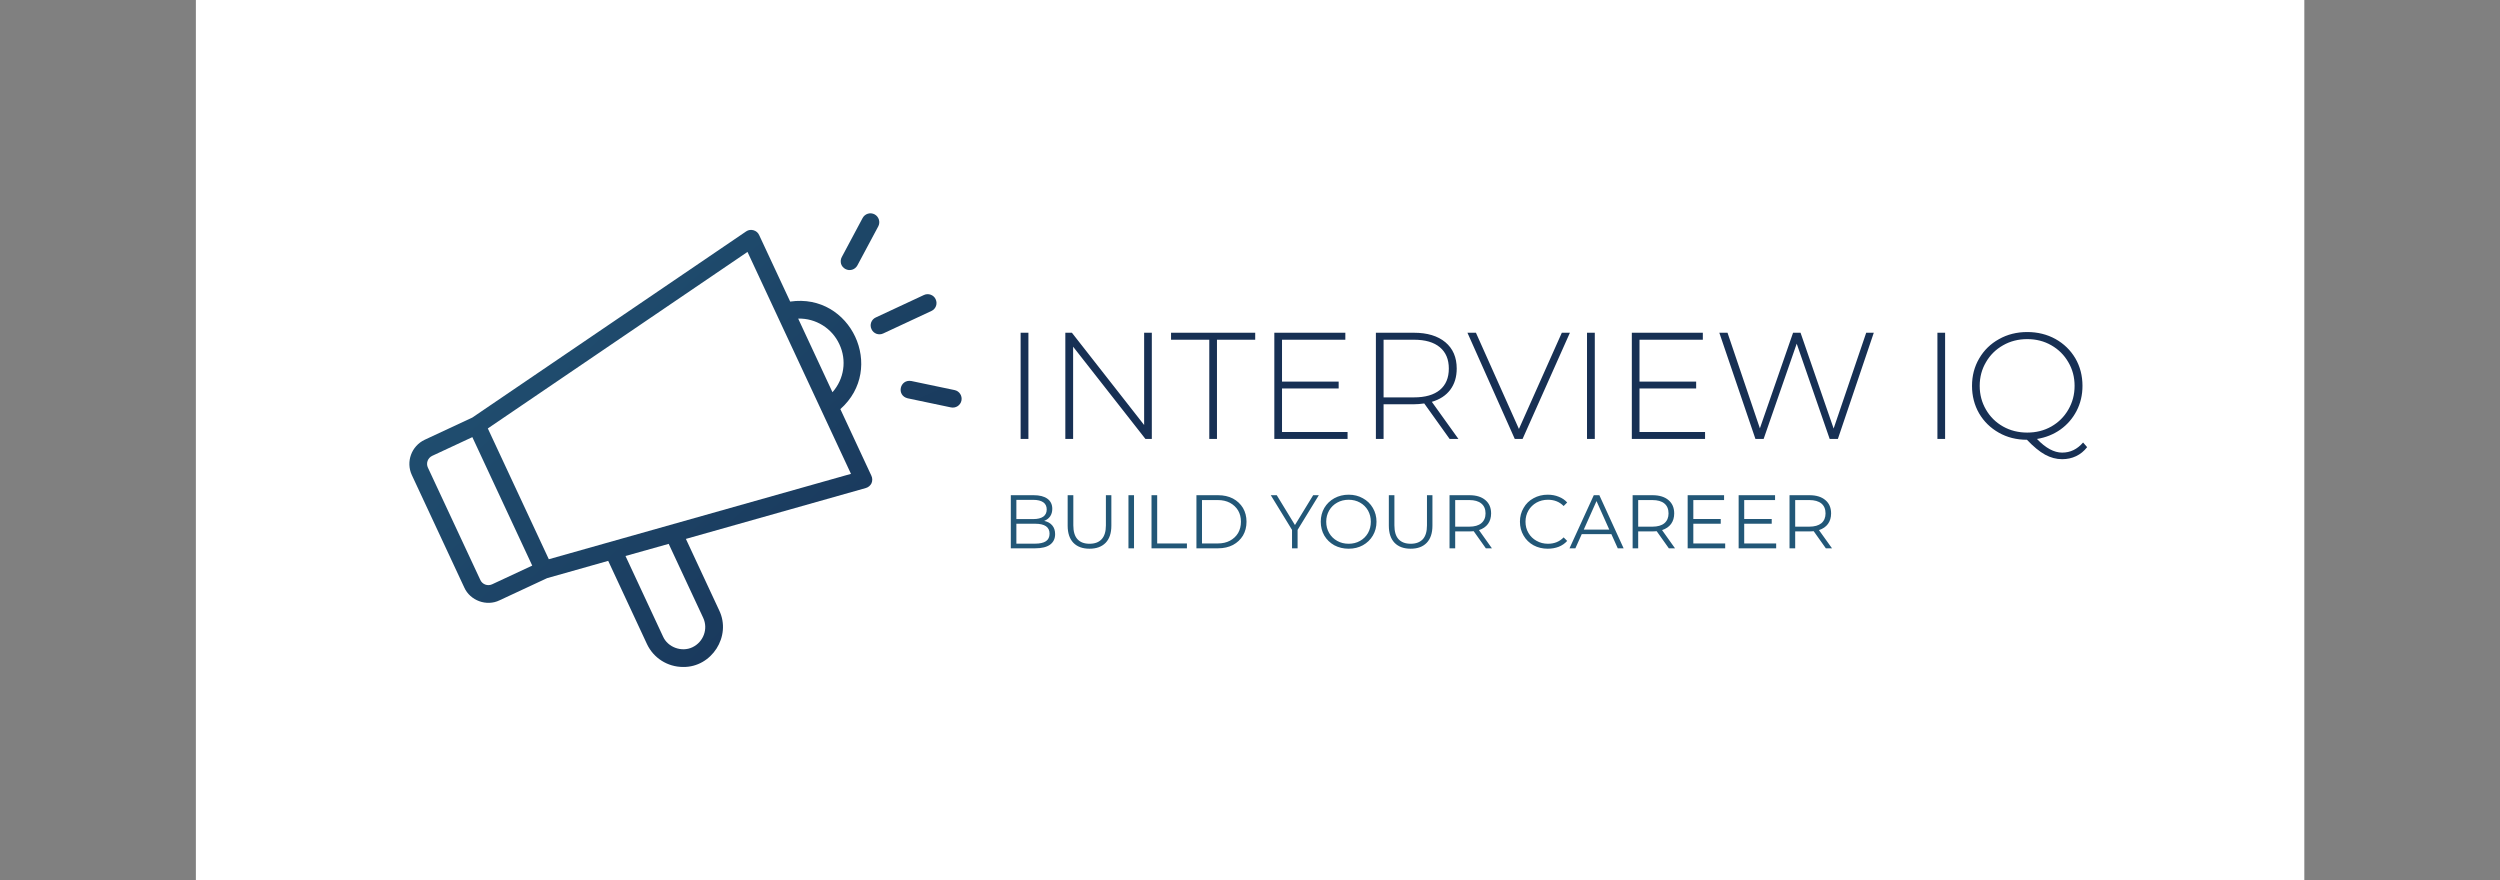 <svg xmlns="http://www.w3.org/2000/svg" version="1.1" xmlns:xlink="http://www.w3.org/1999/xlink" xmlns:svgjs="http://svgjs.dev/svgjs" viewBox="0 0 18.733 6.595"><rect x="0" y="0" width="18.733" height="6.595" fill="#808080" stroke="none"/><g transform="matrix(0.758,0,0,0.758,7.509,2.488)"><rect width="20.843" height="20.843" x="-7.97" y="-9.353" fill="#ffffff"></rect><g transform="matrix(1,0,0,1,0,0)" clip-path="url(#SvgjsClipPath17515)"><g clip-path="url(#SvgjsClipPath17510d55454a2-e44d-4929-adea-a35f805bc1e3)"><path d=" M -1.599 0.762 C -1.146 0.36 -1.495 -0.389 -2.095 -0.301 L -2.402 -0.959 C -2.423 -1.007 -2.487 -1.025 -2.53 -0.995 L -5.238 0.846 L -5.708 1.065 C -5.839 1.127 -5.896 1.283 -5.835 1.414 L -5.317 2.525 C -5.259 2.655 -5.096 2.715 -4.968 2.652 L -4.498 2.433 L -3.894 2.262 L -3.511 3.084 C -3.446 3.223 -3.307 3.311 -3.153 3.311 C -2.871 3.315 -2.673 3.007 -2.797 2.751 L -3.126 2.045 L -1.347 1.542 C -1.323 1.535 -1.302 1.518 -1.291 1.495 C -1.281 1.471 -1.281 1.444 -1.292 1.421 Z M -3.061 3.116 C -3.167 3.167 -3.305 3.117 -3.352 3.01 L -3.723 2.214 L -3.296 2.094 L -2.955 2.825 C -2.904 2.934 -2.952 3.064 -3.061 3.116 Z M -1.609 0.12 C -1.534 0.278 -1.561 0.464 -1.677 0.595 L -2.016 -0.133 C -1.842 -0.137 -1.682 -0.038 -1.609 0.12 Z M -5.042 2.494 C -5.086 2.514 -5.138 2.495 -5.158 2.451 L -5.676 1.341 C -5.697 1.297 -5.678 1.245 -5.634 1.224 L -5.237 1.039 C -5.222 1.07 -4.681 2.232 -4.645 2.309 Z M -4.481 2.246 C -4.631 1.924 -4.934 1.276 -5.084 0.953 L -2.517 -0.792 C -2.219 -0.153 -1.792 0.763 -1.494 1.402 Z" fill="url(#gradient-fe43ab70-76c8-4ea7-a285-28492401c29a_0)" transform="matrix(1,0,0,1,0,0)" fill-rule="nonzero"></path></g><g clip-path="url(#SvgjsClipPath17510d55454a2-e44d-4929-adea-a35f805bc1e3)"><path d=" M -0.657 -0.324 C -0.666 -0.345 -0.684 -0.361 -0.706 -0.369 C -0.728 -0.377 -0.752 -0.376 -0.773 -0.366 L -1.249 -0.144 C -1.293 -0.124 -1.312 -0.072 -1.291 -0.028 C -1.271 0.016 -1.219 0.035 -1.175 0.014 L -0.699 -0.208 C -0.655 -0.228 -0.636 -0.28 -0.657 -0.324 Z" fill="url(#gradient-fe43ab70-76c8-4ea7-a285-28492401c29a_1)" transform="matrix(1,0,0,1,0,0)" fill-rule="nonzero"></path></g><g clip-path="url(#SvgjsClipPath17510d55454a2-e44d-4929-adea-a35f805bc1e3)"><path d=" M -1.549 -0.623 C -1.507 -0.6 -1.454 -0.616 -1.431 -0.658 L -1.224 -1.045 C -1.202 -1.087 -1.218 -1.14 -1.26 -1.163 C -1.303 -1.186 -1.356 -1.17 -1.379 -1.127 L -1.585 -0.741 C -1.596 -0.721 -1.598 -0.697 -1.592 -0.674 C -1.585 -0.652 -1.57 -0.634 -1.549 -0.623 Z" fill="url(#gradient-fe43ab70-76c8-4ea7-a285-28492401c29a_2)" transform="matrix(1,0,0,1,0,0)" fill-rule="nonzero"></path></g><g clip-path="url(#SvgjsClipPath17510d55454a2-e44d-4929-adea-a35f805bc1e3)"><path d=" M -0.469 0.574 L -0.898 0.484 C -1.012 0.465 -1.047 0.627 -0.934 0.655 L -0.506 0.745 C -0.458 0.755 -0.412 0.725 -0.402 0.678 C -0.392 0.631 -0.422 0.584 -0.469 0.574 Z" fill="url(#gradient-fe43ab70-76c8-4ea7-a285-28492401c29a_3)" transform="matrix(1,0,0,1,0,0)" fill-rule="nonzero"></path></g></g><g><path d=" M 0.183 0.007 L 0.26 0.007 L 0.26 1.057 L 0.183 1.057 L 0.183 0.007 M 1.48 0.007 L 1.48 1.057 L 1.417 1.057 L 0.702 0.145 L 0.702 1.057 L 0.625 1.057 L 0.625 0.007 L 0.69 0.007 L 1.404 0.919 L 1.404 0.007 L 1.48 0.007 M 2.048 0.076 L 1.67 0.076 L 1.67 0.007 L 2.502 0.007 L 2.502 0.076 L 2.124 0.076 L 2.124 1.057 L 2.048 1.057 L 2.048 0.076 M 3.415 0.988 L 3.415 1.057 L 2.691 1.057 L 2.691 0.007 L 3.393 0.007 L 3.393 0.076 L 2.767 0.076 L 2.767 0.49 L 3.327 0.49 L 3.327 0.558 L 2.767 0.558 L 2.767 0.988 L 3.415 0.988 M 4.424 1.057 L 4.173 0.706 Q 4.118 0.714 4.071 0.714 L 3.771 0.714 L 3.771 1.057 L 3.695 1.057 L 3.695 0.007 L 4.071 0.007 Q 4.269 0.007 4.382 0.101 Q 4.494 0.195 4.494 0.361 Q 4.494 0.486 4.43 0.571 Q 4.367 0.655 4.248 0.69 L 4.511 1.057 L 4.424 1.057 M 4.071 0.646 Q 4.239 0.646 4.328 0.572 Q 4.416 0.498 4.416 0.361 Q 4.416 0.225 4.328 0.151 Q 4.239 0.076 4.071 0.076 L 3.771 0.076 L 3.771 0.646 L 4.071 0.646 M 5.613 0.007 L 5.145 1.057 L 5.068 1.057 L 4.6 0.007 L 4.684 0.007 L 5.109 0.958 L 5.533 0.007 L 5.613 0.007 M 5.782 0.007 L 5.859 0.007 L 5.859 1.057 L 5.782 1.057 L 5.782 0.007 M 6.949 0.988 L 6.949 1.057 L 6.225 1.057 L 6.225 0.007 L 6.927 0.007 L 6.927 0.076 L 6.301 0.076 L 6.301 0.49 L 6.861 0.49 L 6.861 0.558 L 6.301 0.558 L 6.301 0.988 L 6.949 0.988 M 8.617 0.007 L 8.262 1.057 L 8.181 1.057 L 7.855 0.115 L 7.528 1.057 L 7.447 1.057 L 7.09 0.007 L 7.171 0.007 L 7.491 0.952 L 7.819 0.007 L 7.893 0.007 L 8.22 0.954 L 8.542 0.007 L 8.617 0.007 M 9.246 0.007 L 9.322 0.007 L 9.322 1.057 L 9.246 1.057 L 9.246 0.007 M 10.726 1.138 Q 10.68 1.197 10.617 1.227 Q 10.554 1.257 10.479 1.257 Q 10.392 1.257 10.31 1.212 Q 10.228 1.167 10.131 1.065 Q 9.976 1.065 9.853 0.995 Q 9.729 0.925 9.658 0.804 Q 9.588 0.682 9.588 0.532 Q 9.588 0.382 9.659 0.261 Q 9.73 0.139 9.855 0.07 Q 9.979 -2.220446049250313e-16 10.134 -2.220446049250313e-16 Q 10.288 -2.220446049250313e-16 10.413 0.069 Q 10.537 0.138 10.609 0.259 Q 10.68 0.381 10.68 0.532 Q 10.68 0.667 10.622 0.779 Q 10.564 0.891 10.462 0.964 Q 10.36 1.036 10.23 1.057 Q 10.359 1.192 10.479 1.192 Q 10.6 1.192 10.686 1.092 L 10.726 1.138 M 9.726 0.767 Q 9.787 0.873 9.895 0.934 Q 10.002 0.994 10.134 0.994 Q 10.266 0.994 10.372 0.934 Q 10.479 0.873 10.54 0.767 Q 10.602 0.661 10.602 0.532 Q 10.602 0.403 10.54 0.298 Q 10.479 0.192 10.372 0.131 Q 10.266 0.07 10.134 0.07 Q 10.002 0.07 9.895 0.131 Q 9.787 0.192 9.726 0.298 Q 9.664 0.403 9.664 0.532 Q 9.664 0.661 9.726 0.767" fill="#173054" fill-rule="nonzero"></path></g><g><path d=" M 0.496 1.912 Q 0.524 1.945 0.524 1.998 Q 0.524 2.065 0.474 2.102 Q 0.424 2.138 0.327 2.138 L 0.086 2.138 L 0.086 1.613 L 0.312 1.613 Q 0.4 1.613 0.448 1.648 Q 0.496 1.683 0.496 1.748 Q 0.496 1.791 0.475 1.822 Q 0.454 1.852 0.416 1.867 Q 0.468 1.878 0.496 1.912 M 0.141 1.659 L 0.141 1.849 L 0.308 1.849 Q 0.372 1.849 0.407 1.825 Q 0.441 1.8 0.441 1.754 Q 0.441 1.707 0.407 1.683 Q 0.372 1.659 0.308 1.659 L 0.141 1.659 M 0.433 2.068 Q 0.469 2.044 0.469 1.993 Q 0.469 1.895 0.326 1.895 L 0.141 1.895 L 0.141 2.092 L 0.326 2.092 Q 0.397 2.092 0.433 2.068 M 0.705 2.084 Q 0.648 2.025 0.648 1.914 L 0.648 1.613 L 0.704 1.613 L 0.704 1.911 Q 0.704 2.003 0.745 2.048 Q 0.786 2.093 0.864 2.093 Q 0.943 2.093 0.984 2.048 Q 1.026 2.003 1.026 1.911 L 1.026 1.613 L 1.08 1.613 L 1.08 1.914 Q 1.08 2.025 1.023 2.084 Q 0.966 2.142 0.864 2.142 Q 0.762 2.142 0.705 2.084 M 1.249 1.613 L 1.304 1.613 L 1.304 2.138 L 1.249 2.138 L 1.249 1.613 M 1.477 1.613 L 1.533 1.613 L 1.533 2.09 L 1.827 2.09 L 1.827 2.138 L 1.477 2.138 L 1.477 1.613 M 1.921 1.613 L 2.135 1.613 Q 2.218 1.613 2.282 1.646 Q 2.345 1.68 2.381 1.739 Q 2.416 1.799 2.416 1.875 Q 2.416 1.952 2.381 2.012 Q 2.345 2.071 2.282 2.105 Q 2.218 2.138 2.135 2.138 L 1.921 2.138 L 1.921 1.613 M 2.132 2.09 Q 2.201 2.09 2.252 2.063 Q 2.304 2.035 2.333 1.987 Q 2.361 1.938 2.361 1.875 Q 2.361 1.812 2.333 1.764 Q 2.304 1.716 2.252 1.688 Q 2.201 1.661 2.132 1.661 L 1.976 1.661 L 1.976 2.09 L 2.132 2.09 M 2.921 1.956 L 2.921 2.138 L 2.866 2.138 L 2.866 1.956 L 2.656 1.613 L 2.715 1.613 L 2.895 1.908 L 3.075 1.613 L 3.131 1.613 L 2.921 1.956 M 3.284 2.108 Q 3.221 2.073 3.185 2.012 Q 3.15 1.951 3.15 1.875 Q 3.15 1.8 3.185 1.739 Q 3.221 1.678 3.284 1.643 Q 3.348 1.608 3.426 1.608 Q 3.504 1.608 3.566 1.643 Q 3.629 1.677 3.665 1.739 Q 3.701 1.8 3.701 1.875 Q 3.701 1.951 3.665 2.012 Q 3.629 2.073 3.566 2.108 Q 3.504 2.142 3.426 2.142 Q 3.348 2.142 3.284 2.108 M 3.538 2.065 Q 3.588 2.037 3.617 1.987 Q 3.645 1.937 3.645 1.875 Q 3.645 1.814 3.617 1.764 Q 3.588 1.714 3.538 1.686 Q 3.488 1.658 3.426 1.658 Q 3.363 1.658 3.313 1.686 Q 3.262 1.714 3.233 1.764 Q 3.204 1.814 3.204 1.875 Q 3.204 1.937 3.233 1.987 Q 3.262 2.037 3.313 2.065 Q 3.363 2.093 3.426 2.093 Q 3.488 2.093 3.538 2.065 M 3.88 2.084 Q 3.823 2.025 3.823 1.914 L 3.823 1.613 L 3.878 1.613 L 3.878 1.911 Q 3.878 2.003 3.919 2.048 Q 3.961 2.093 4.039 2.093 Q 4.117 2.093 4.159 2.048 Q 4.2 2.003 4.2 1.911 L 4.2 1.613 L 4.254 1.613 L 4.254 1.914 Q 4.254 2.025 4.197 2.084 Q 4.141 2.142 4.039 2.142 Q 3.937 2.142 3.88 2.084 M 4.782 2.138 L 4.662 1.969 Q 4.641 1.971 4.62 1.971 L 4.479 1.971 L 4.479 2.138 L 4.423 2.138 L 4.423 1.613 L 4.62 1.613 Q 4.72 1.613 4.777 1.661 Q 4.834 1.709 4.834 1.793 Q 4.834 1.854 4.803 1.897 Q 4.772 1.939 4.714 1.958 L 4.842 2.138 L 4.782 2.138 M 4.737 1.89 Q 4.779 1.855 4.779 1.793 Q 4.779 1.729 4.737 1.695 Q 4.696 1.661 4.618 1.661 L 4.479 1.661 L 4.479 1.924 L 4.618 1.924 Q 4.696 1.924 4.737 1.89 M 5.253 2.108 Q 5.19 2.073 5.155 2.012 Q 5.119 1.951 5.119 1.875 Q 5.119 1.8 5.155 1.739 Q 5.19 1.677 5.253 1.643 Q 5.316 1.608 5.394 1.608 Q 5.453 1.608 5.502 1.628 Q 5.552 1.647 5.586 1.685 L 5.551 1.72 Q 5.49 1.658 5.396 1.658 Q 5.334 1.658 5.283 1.686 Q 5.232 1.715 5.203 1.764 Q 5.174 1.814 5.174 1.875 Q 5.174 1.937 5.203 1.986 Q 5.232 2.036 5.283 2.064 Q 5.334 2.093 5.396 2.093 Q 5.49 2.093 5.551 2.03 L 5.586 2.065 Q 5.552 2.103 5.502 2.123 Q 5.452 2.142 5.394 2.142 Q 5.316 2.142 5.253 2.108 M 6.023 1.998 L 5.73 1.998 L 5.667 2.138 L 5.609 2.138 L 5.849 1.613 L 5.904 1.613 L 6.144 2.138 L 6.086 2.138 L 6.023 1.998 M 6.002 1.953 L 5.876 1.671 L 5.75 1.953 L 6.002 1.953 M 6.591 2.138 L 6.471 1.969 Q 6.451 1.971 6.429 1.971 L 6.288 1.971 L 6.288 2.138 L 6.233 2.138 L 6.233 1.613 L 6.429 1.613 Q 6.53 1.613 6.587 1.661 Q 6.644 1.709 6.644 1.793 Q 6.644 1.854 6.613 1.897 Q 6.582 1.939 6.524 1.958 L 6.652 2.138 L 6.591 2.138 M 6.547 1.89 Q 6.588 1.855 6.588 1.793 Q 6.588 1.729 6.547 1.695 Q 6.506 1.661 6.428 1.661 L 6.288 1.661 L 6.288 1.924 L 6.428 1.924 Q 6.506 1.924 6.547 1.89 M 7.148 2.09 L 7.148 2.138 L 6.777 2.138 L 6.777 1.613 L 7.137 1.613 L 7.137 1.661 L 6.833 1.661 L 6.833 1.848 L 7.104 1.848 L 7.104 1.895 L 6.833 1.895 L 6.833 2.09 L 7.148 2.09 M 7.652 2.09 L 7.652 2.138 L 7.281 2.138 L 7.281 1.613 L 7.641 1.613 L 7.641 1.661 L 7.336 1.661 L 7.336 1.848 L 7.608 1.848 L 7.608 1.895 L 7.336 1.895 L 7.336 2.09 L 7.652 2.09 M 8.143 2.138 L 8.023 1.969 Q 8.003 1.971 7.981 1.971 L 7.84 1.971 L 7.84 2.138 L 7.784 2.138 L 7.784 1.613 L 7.981 1.613 Q 8.081 1.613 8.138 1.661 Q 8.195 1.709 8.195 1.793 Q 8.195 1.854 8.164 1.897 Q 8.133 1.939 8.075 1.958 L 8.204 2.138 L 8.143 2.138 M 8.099 1.89 Q 8.14 1.855 8.14 1.793 Q 8.14 1.729 8.099 1.695 Q 8.057 1.661 7.979 1.661 L 7.84 1.661 L 7.84 1.924 L 7.979 1.924 Q 8.057 1.924 8.099 1.89" fill="#225777" fill-rule="nonzero"></path></g></g><defs><clipPath id="SvgjsClipPath17515"><path d=" M -5.859 -1.173 h 5.459 v 4.485 h -5.459 Z"></path></clipPath><clipPath id="SvgjsClipPath17510d55454a2-e44d-4929-adea-a35f805bc1e3"><path d=" M -5.859 -1.173 L -0.4 -1.173 L -0.4 3.311 L -5.859 3.311 Z"></path></clipPath><linearGradient id="gradient-fe43ab70-76c8-4ea7-a285-28492401c29a_0" x1="0" x2="1" y1="0" y2="1"><stop stop-color="#225677" offset="0"></stop><stop stop-color="#183357" offset="1"></stop></linearGradient><linearGradient id="gradient-fe43ab70-76c8-4ea7-a285-28492401c29a_1" x1="0" x2="1" y1="0" y2="1"><stop stop-color="#1c4365" offset="0"></stop><stop stop-color="#1b3f61" offset="1"></stop></linearGradient><linearGradient id="gradient-fe43ab70-76c8-4ea7-a285-28492401c29a_2" x1="0" x2="1" y1="0" y2="1"><stop stop-color="#1e4869" offset="0"></stop><stop stop-color="#1c4465" offset="1"></stop></linearGradient><linearGradient id="gradient-fe43ab70-76c8-4ea7-a285-28492401c29a_3" x1="0" x2="1" y1="0" y2="1"><stop stop-color="#1b3e61" offset="0"></stop><stop stop-color="#1a3b5e" offset="1"></stop></linearGradient></defs></svg>